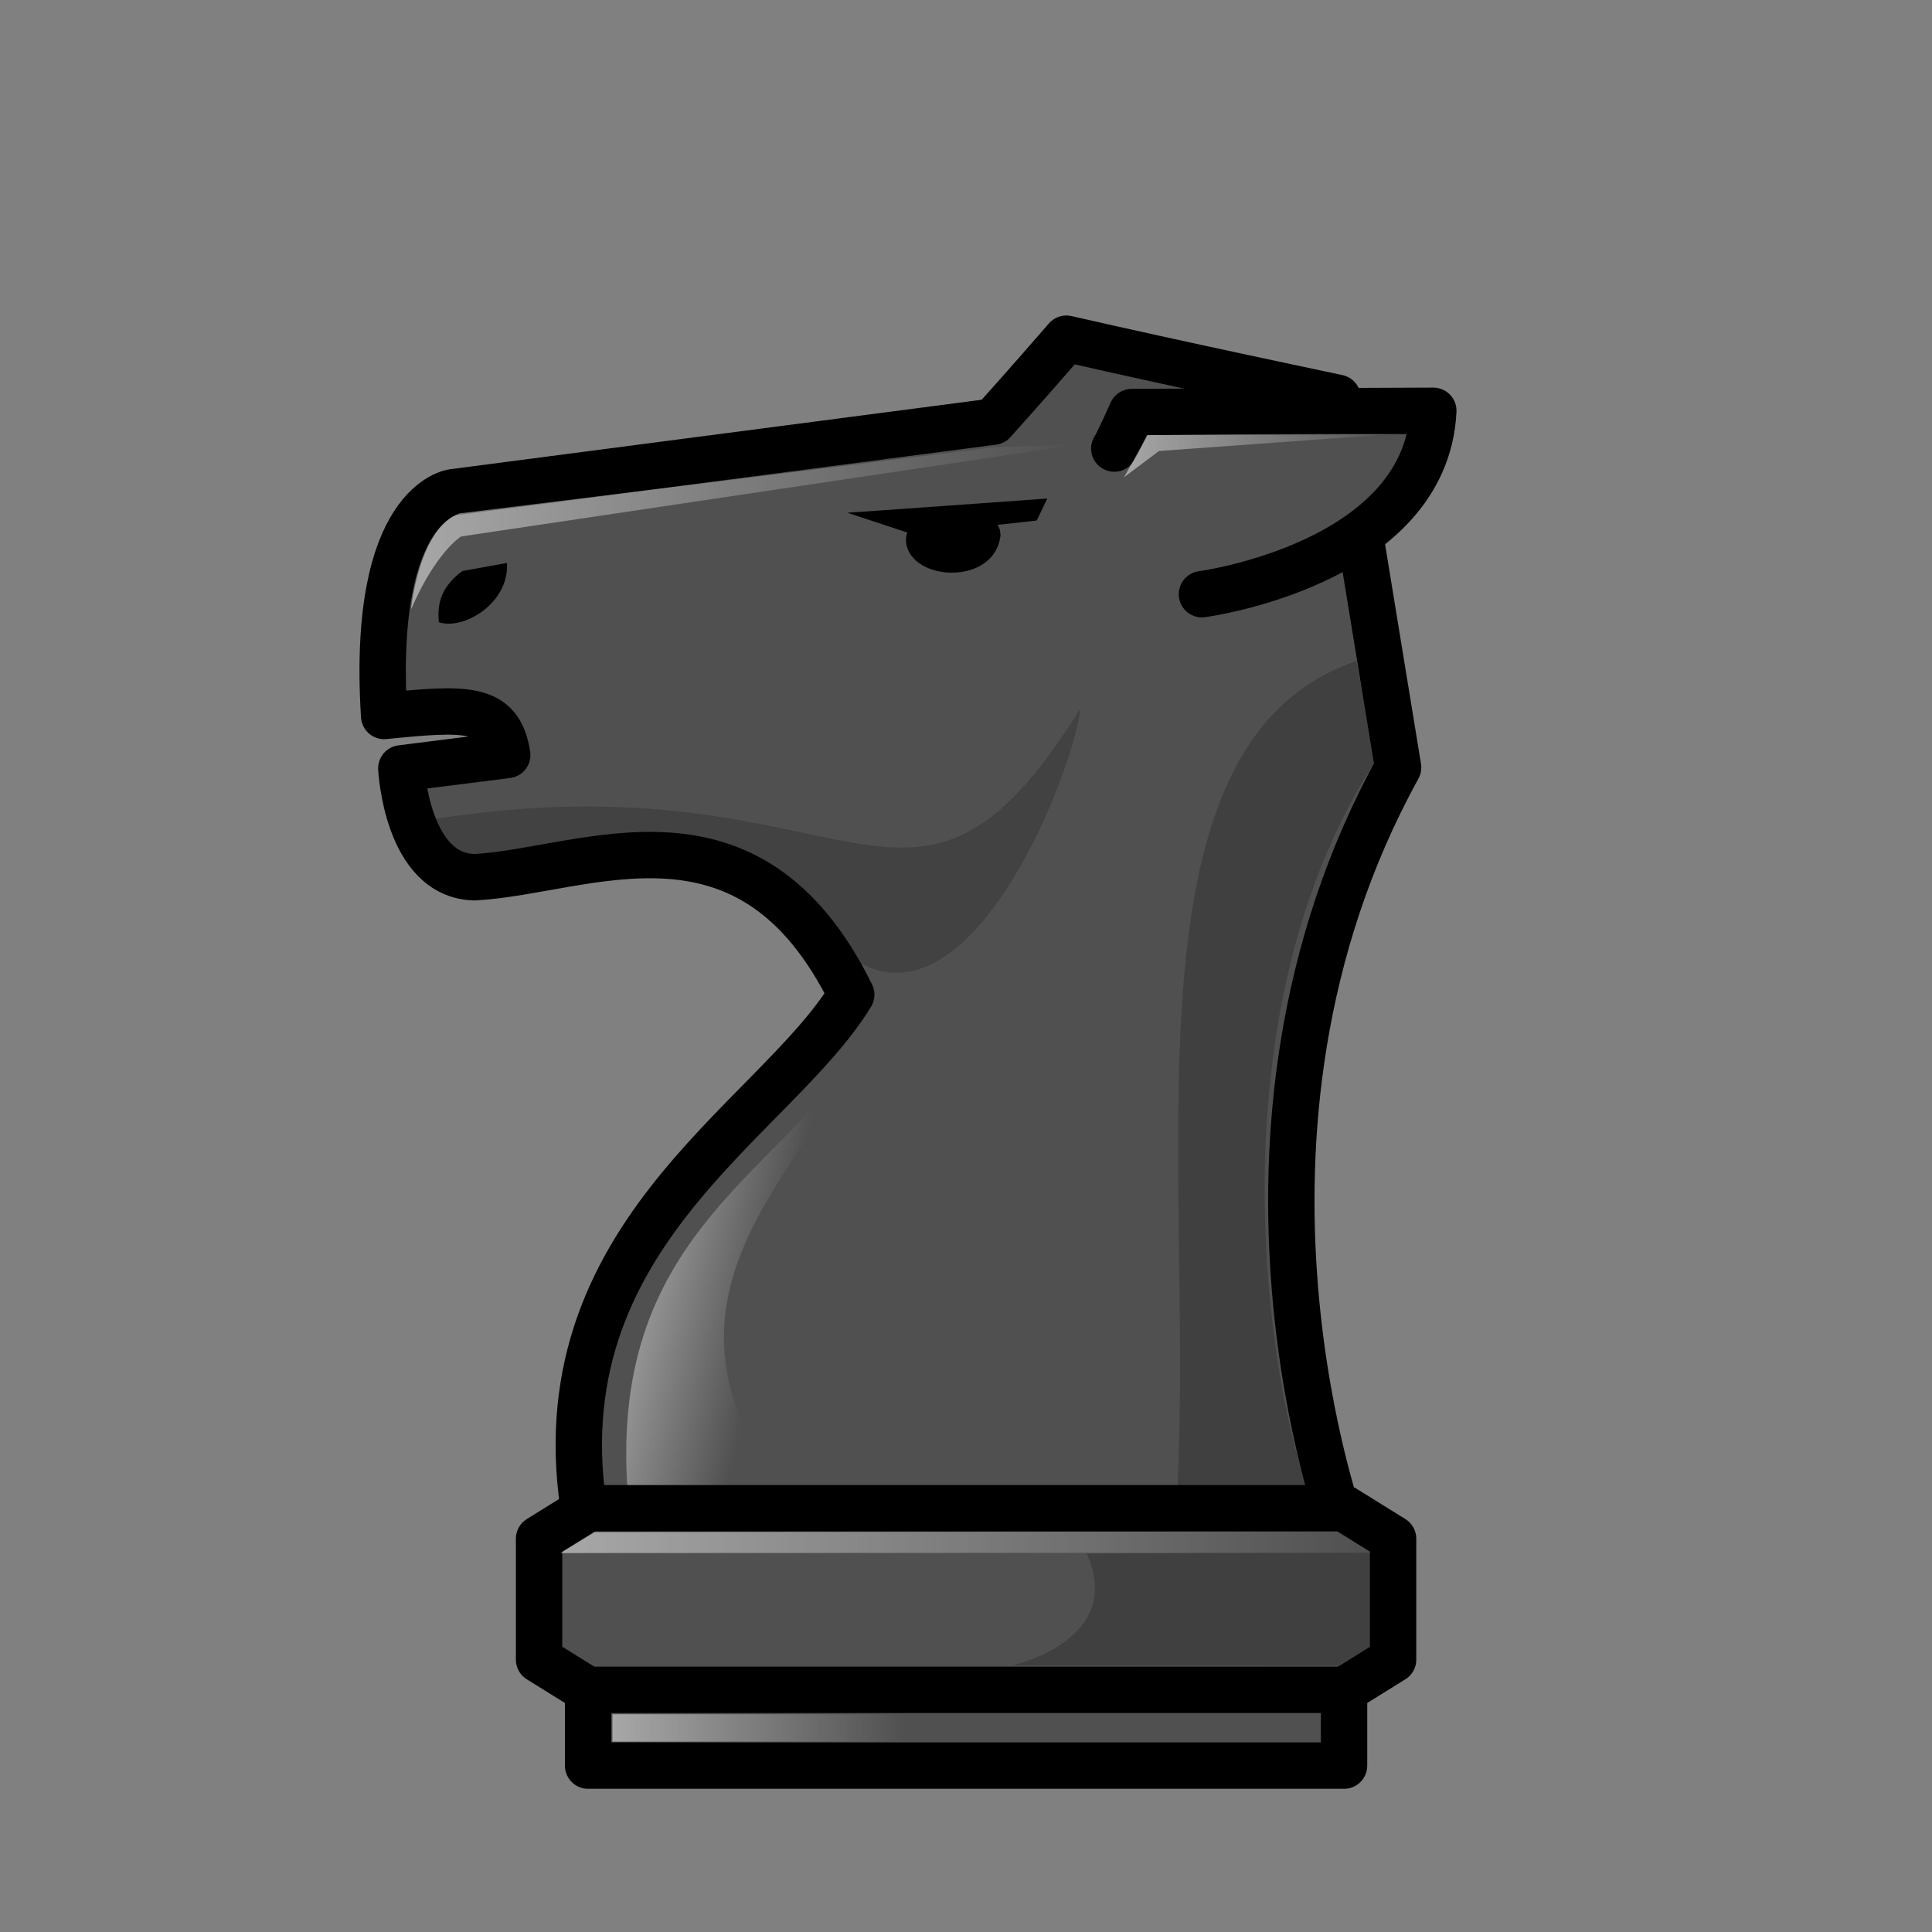 <svg width="50" height="50" viewBox="0 0 50 50" fill="none" xmlns="http://www.w3.org/2000/svg">
<rect x="0" y="0" width="50" height="50" fill="#808080" stroke="none"/>
<path fill-rule="evenodd" clip-rule="evenodd" d="M34.782 39.664C34.782 39.664 30.928 29.388 36.183 19.863L34.617 10.294C34.617 10.294 30.453 9.42 27.597 8.765C26.593 9.926 25.704 10.912 25.704 10.912L11.725 12.739C11.725 12.739 9.594 12.982 9.942 18.53C12.048 18.32 12.934 18.259 13.127 19.54L10.386 19.885C10.386 19.885 10.523 22.675 12.289 22.703C15.18 22.541 19.38 20.357 22.03 25.741C20.012 29.064 13.679 32.092 15.218 39.664L34.782 39.664Z" fill="#505050" stroke="black" stroke-width="1.2" stroke-linejoin="round"/>
<path opacity="0.2" fill-rule="evenodd" clip-rule="evenodd" d="M27.953 18.347C23.499 25.477 22.164 19.475 11.213 21.201C11.213 21.201 11.224 22.232 12.467 22.342C13.793 22.308 19.387 19.919 22.056 24.807C25.203 26.864 27.873 19.665 27.953 18.347L27.953 18.347Z" fill="black" fill-opacity="0.902"/>
<path fill-rule="evenodd" clip-rule="evenodd" d="M28.837 11.609C28.932 11.474 29.291 10.663 29.291 10.663L37.094 10.631C36.901 14.608 31.106 15.378 31.106 15.378" fill="#505050"/>
<path d="M28.837 11.609C28.932 11.474 29.291 10.663 29.291 10.663L37.094 10.631C36.901 14.608 31.106 15.378 31.106 15.378" stroke="black" stroke-width="1.2" stroke-linecap="round" stroke-linejoin="round"/>
<path fill-rule="evenodd" clip-rule="evenodd" d="M11.962 14.78C11.36 15.231 11.325 15.689 11.355 16.102C11.983 16.318 13.183 15.621 13.121 14.569L11.962 14.779V14.78Z" fill="black"/>
<path opacity="0.2" fill-rule="evenodd" clip-rule="evenodd" d="M35.501 16.988C28.669 18.799 31.026 30.398 30.428 39.284L34.286 39.273C33.594 39.331 30.518 27.54 35.592 19.698L35.103 17.108L35.501 16.988Z" fill="black"/>
<path opacity="0.5" fill-rule="evenodd" clip-rule="evenodd" d="M10.636 15.774C10.636 15.774 10.836 13.673 11.89 13.287L25.739 11.573L27.919 11.502L11.933 13.884C11.933 13.884 11.288 14.27 10.636 15.774H10.636Z" fill="url(#paint0_linear_2_306)"/>
<path opacity="0.5" fill-rule="evenodd" clip-rule="evenodd" d="M29.091 12.35L29.7 11.261L36.414 11.207L29.994 11.672L29.091 12.35Z" fill="url(#paint1_linear_2_306)"/>
<path opacity="0.5" fill-rule="evenodd" clip-rule="evenodd" d="M16.272 38.968C15.595 31.795 20.326 30.45 22.748 26.512C20.707 30.498 16.228 33.605 20.56 39L16.272 38.968Z" fill="url(#paint2_linear_2_306)"/>
<path fill-rule="evenodd" clip-rule="evenodd" d="M27.102 12.902L26.831 13.471L25.814 13.584C25.882 13.687 25.884 13.736 25.894 13.852C25.746 15.169 23.579 15.053 23.451 14.046C23.439 13.959 23.451 13.869 23.481 13.782L22.873 13.581L21.925 13.269C22.01 13.269 27.102 12.902 27.102 12.902V12.902Z" fill="black"/>
<path fill-rule="evenodd" clip-rule="evenodd" d="M15.22 39.034L13.951 39.822V42.951L15.22 43.739H34.784L36.053 42.951V39.822L34.784 39.034H25.002H15.22Z" fill="#505050" stroke="black" stroke-width="1.2" stroke-linejoin="round"/>
<path opacity="0.5" fill-rule="evenodd" clip-rule="evenodd" d="M35.5 40.184L14.506 40.193L15.39 39.651L34.637 39.636L35.5 40.184Z" fill="url(#paint3_linear_2_306)"/>
<path opacity="0.2" fill-rule="evenodd" clip-rule="evenodd" d="M35.5 40.184L35.492 42.587L34.626 43.111L26.187 43.101C26.187 43.101 29.135 42.473 28.126 40.207C28.125 40.203 33.403 40.187 35.5 40.184L35.5 40.184Z" fill="black"/>
<path fill-rule="evenodd" clip-rule="evenodd" d="M15.22 43.734V45.694H34.784V43.734H15.22Z" fill="#505050" stroke="black" stroke-width="1.2" stroke-linecap="round" stroke-linejoin="round"/>
<path opacity="0.5" d="M23.426 44.364H15.85V45.073H23.426V44.364Z" fill="url(#paint4_linear_2_306)"/>
<defs>
<linearGradient id="paint0_linear_2_306" x1="10.636" y1="13.675" x2="27.875" y2="13.675" gradientUnits="userSpaceOnUse">
<stop stop-color="white"/>
<stop offset="1" stop-color="white" stop-opacity="0"/>
</linearGradient>
<linearGradient id="paint1_linear_2_306" x1="28.98" y1="11.687" x2="36.495" y2="11.687" gradientUnits="userSpaceOnUse">
<stop stop-color="white"/>
<stop offset="1" stop-color="white" stop-opacity="0"/>
</linearGradient>
<linearGradient id="paint2_linear_2_306" x1="15.917" y1="33.446" x2="19.785" y2="34.33" gradientUnits="userSpaceOnUse">
<stop stop-color="white"/>
<stop offset="1" stop-color="white" stop-opacity="0"/>
</linearGradient>
<linearGradient id="paint3_linear_2_306" x1="14.5" y1="39.914" x2="35.5" y2="39.914" gradientUnits="userSpaceOnUse">
<stop stop-color="white"/>
<stop offset="1" stop-color="white" stop-opacity="0"/>
</linearGradient>
<linearGradient id="paint4_linear_2_306" x1="15.85" y1="44.724" x2="23.43" y2="44.724" gradientUnits="userSpaceOnUse">
<stop stop-color="white"/>
<stop offset="1" stop-color="white" stop-opacity="0"/>
</linearGradient>
</defs>
</svg>
